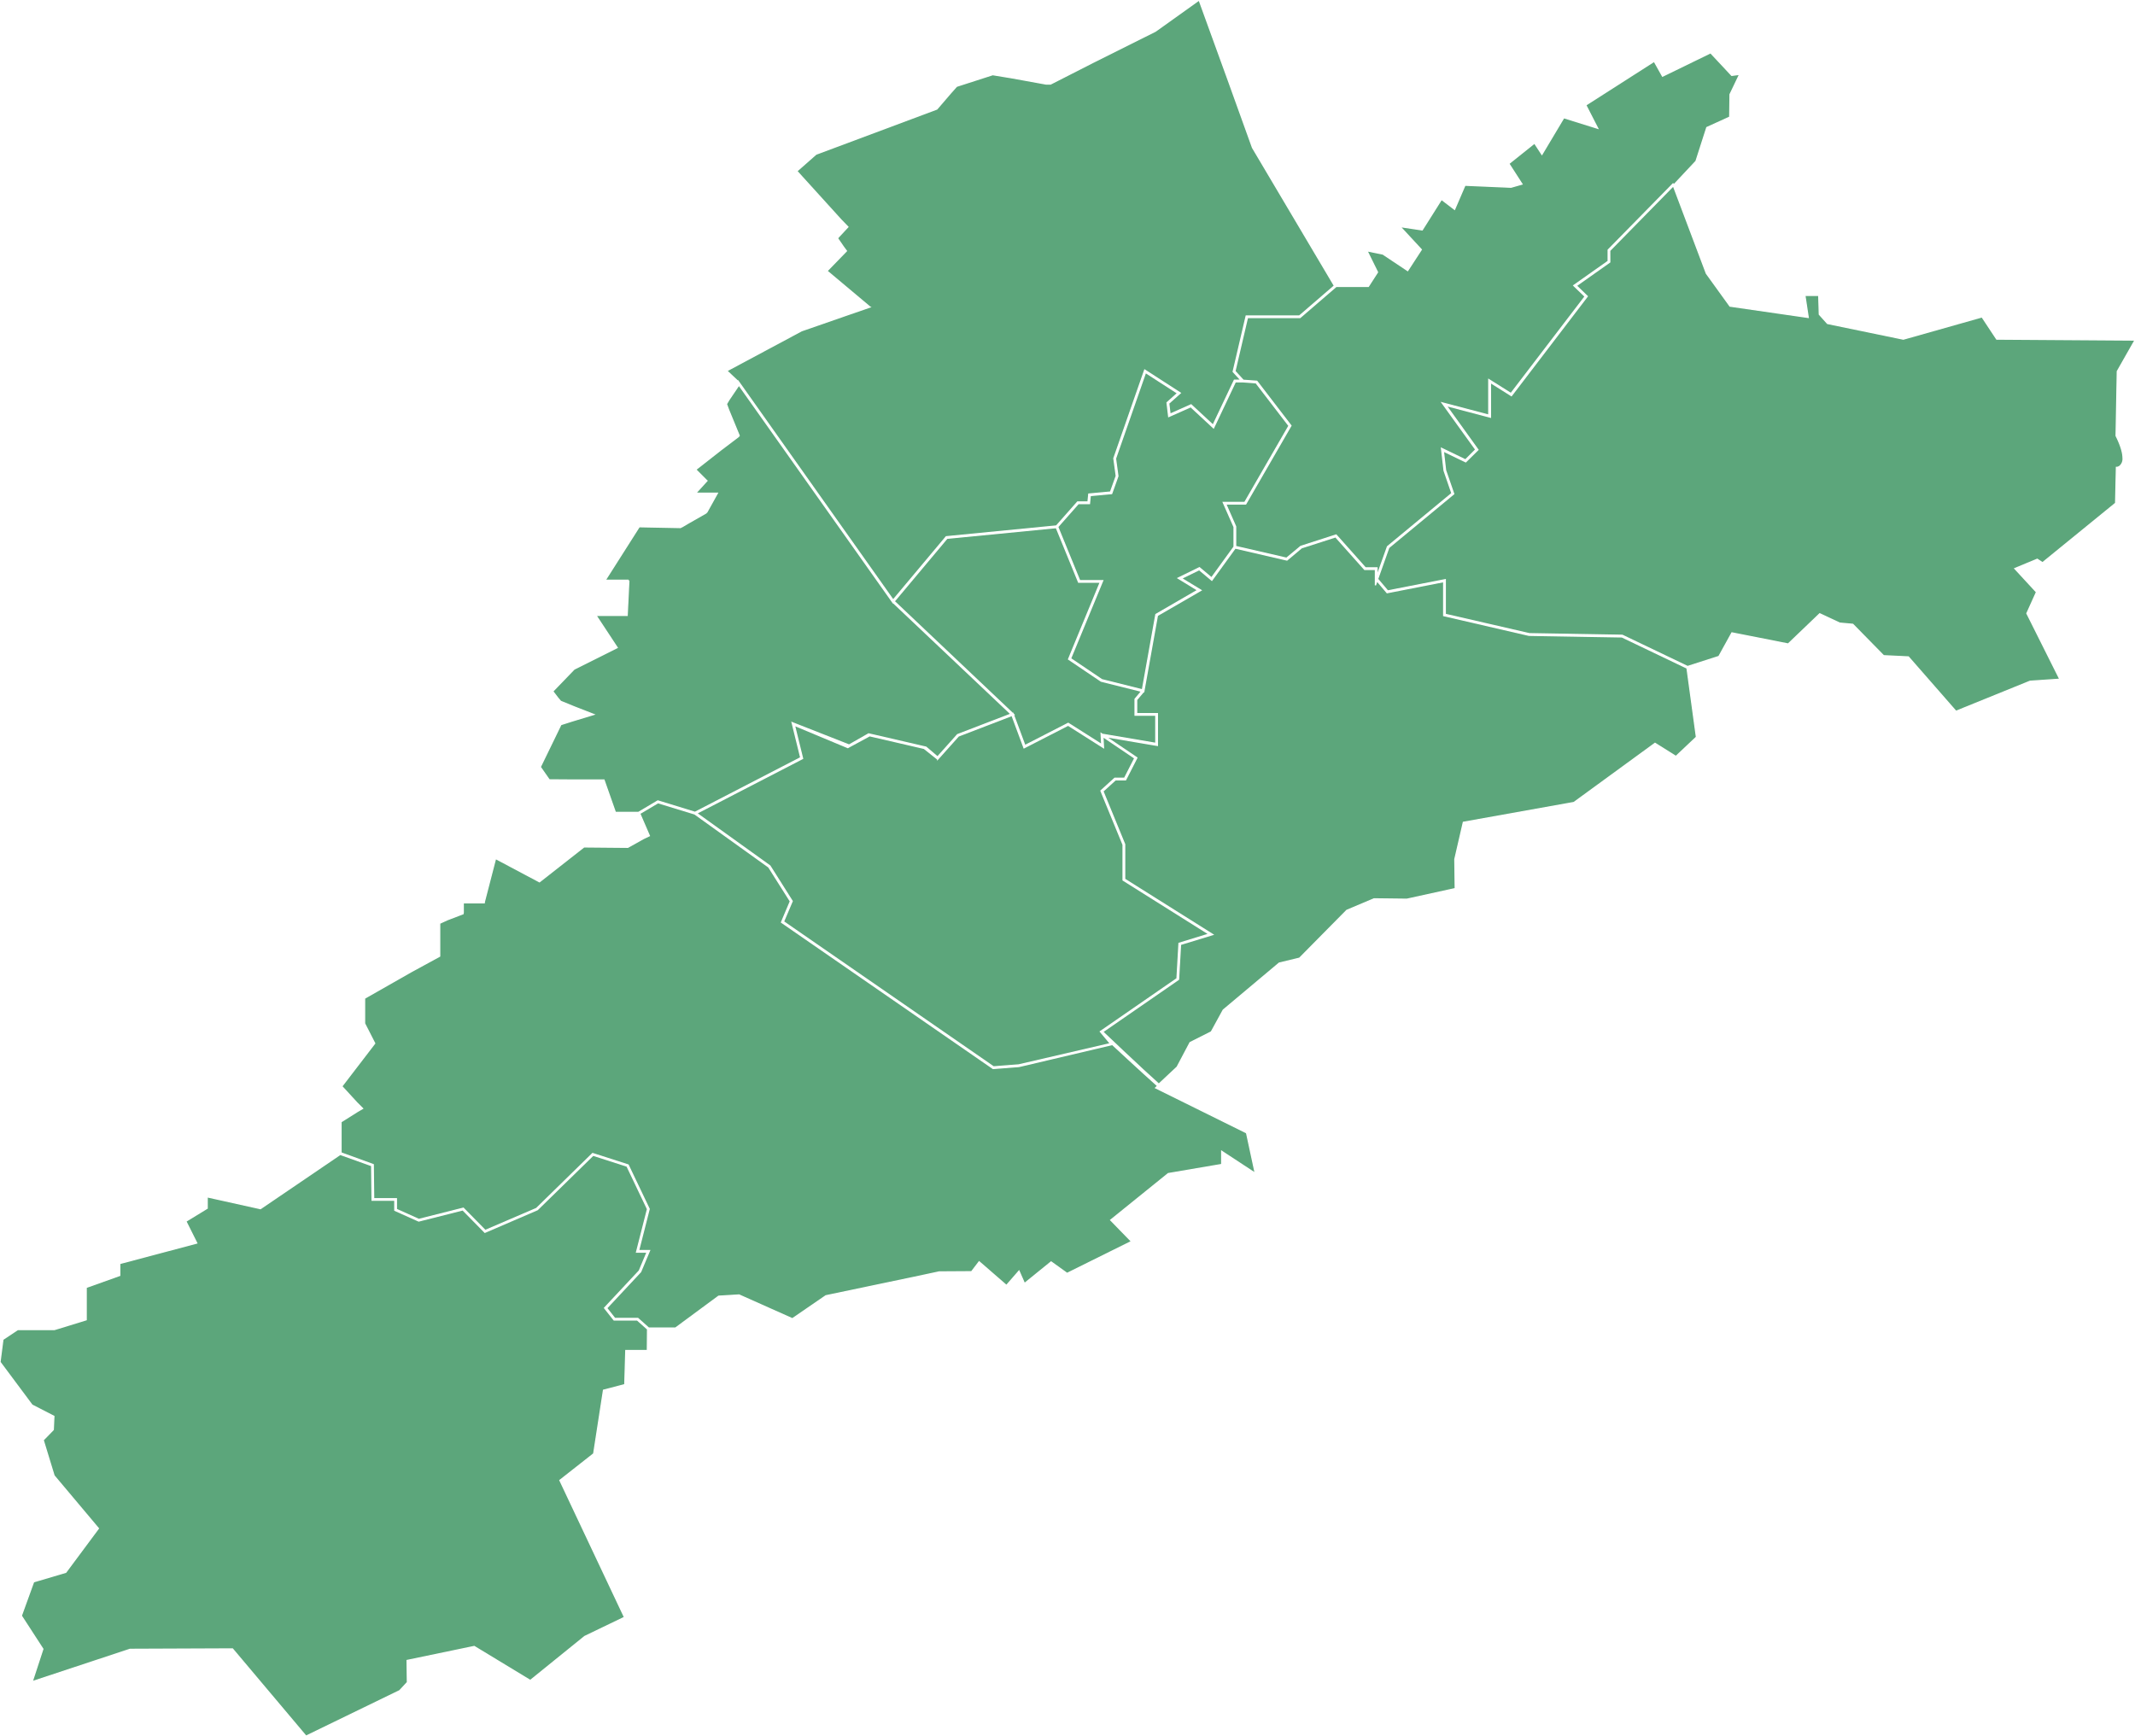 <svg id="regiao_05" xmlns="http://www.w3.org/2000/svg" data-name="regiao 05" viewBox="0 0 872.52 709.6">
  <style>
    .bairro {
      fill: #5ca67b; /* Cor base da Região 05 */
      stroke: #FFFFFF;
      stroke-width: 0.5;
      transition: fill 0.2s ease-in-out;
    }
    .bairro:hover {
      fill: #FFD700 !important; /* Amarelo dourado para hover */
      cursor: pointer;
    }
    .bairro.selecionado {
      fill: #E44D26 !important; /* Laranja para o item clicado/selecionado */
    }
  </style>

  <g id="cantagalo" class="bairro">
    <polygon points="333.5 63.02 325.64 69.94 343.67 89.82 346.51 92.75 342.74 96.8 342.26 97.38 344.66 100.87 345.92 102.57 337.97 110.76 355.52 125.48 355.52 125.49 355.54 125.5 345.87 128.84 327.59 135.19 297.02 151.56 301.61 155.87 301.66 155.78 365.01 245.26 386.69 219.38 431.73 214.97 440.38 205.17 444.64 205.17 444.96 201.93 453.83 201.11 456.19 194.53 455.21 187.35 467.81 151.24 482.36 160.63 477.63 164.84 478.17 169.28 486.77 165.46 495.74 173.79 504.45 155.4 504.65 155.4 507.17 155.4 503.97 151.91 509.29 129.14 531.05 129.14 545.35 116.81 511.87 60.34 502.05 33.06 490.05 0 472.19 12.76 446.48 25.61 429.35 34.34 429.28 34.34 429.02 34.34 429 34.35 428.93 34.34 427.45 34.34 413.48 31.8 405.69 30.52 390.95 35.27 388.53 37.99 382.88 44.57 333.5 63.02"/>
  </g>
  <g id="nova_friburgo" class="bairro">
    <path d="M472.28,444.63l.82-.8c-6.48-5.76-18.5-16.93-18.5-16.93l-38.17,9-10.58.82-86.47-59.77,3.63-8.57-8.85-14-30.25-21.71-15-4.59-7.46,4.42,3.93,9.09L263,342.72l-6.42,3.59-17.93-.16-18.18,14.26-17.94-9.53-4.63,17.89,0,.22h-8.58v4l-.08,0v.47l-6.41,2.46-3.14,1.44v13.19h0v.26L168,397.18,149,408v10.33l4.14,8.11L139.68,444l6.19,6.74,2.32,2.32-2,1.16-6.82,4.29v12.69L152.54,476l.17,13.93H162v4.36l9.17,4.11,18.18-4.59,8.95,9.11,20.95-9,22.94-22.45,14.52,4.67,8.59,18-4.33,17h4.48l-3.64,8.66-13.88,14.85,3.32,4.22h9.43l4.4,3.92h11l17.61-13,8.34-.51L323.83,539l13.69-9.4L373.81,522l10-2.14,13.25-.08,3.09-4.06,11.16,9.68,5.13-5.89,2.24,5.09,10.88-8.82,6.53,4.69,26.34-13.06-8.51-8.74,23.52-19,21.84-3.72v-5.39l13.71,9L509.43,463Z"/>
  </g>
  <g id="trajano_de_morais" class="bairro">
    <path d="M689.44,273.05l-26.59-12.73-38-.65L590,251.61V237.72l-23.13,4.53-4.12-4.86-.65,1.82v-6.46H557.7l-11.87-13.33L531.9,223.9l-5.95,5L504.79,224l-9.54,13.16-5.16-4.33-7.27,3.56,8,4.87L473,251.56l-5.58,31.19-.14,0L464.52,286v5.67H473v13l-21.2-3.6,12.81,8.65L460,318.74h-4.16l-5.11,4.65,8.9,21.71v14.25l36,22.63L482.45,386l-.81,14.3-31,21.42s16.14,15.38,22.94,21.4l7.48-7,5.29-10,8.68-4.37,4.88-8.93,22.87-19.19,8.3-2,19.32-19.56,11.14-4.7,13.41,.16,19.77-4.34-.16-12,3.48-15.1L643.21,328l33.16-24.19,8.54,5.36,8.38-7.9Z"/>
  </g>
  <g id="sao_sebastiao_do_alto" class="bairro">
    <polygon points="509.81 129.79 504.69 151.72 508.08 155.42 513.64 155.82 527.57 173.98 509.09 205.99 500.92 205.99 504.98 215.22 504.98 223.35 525.78 228.15 531.58 223.32 546.04 218.66 558 232.09 562.75 232.09 562.75 232.42 562.75 235.42 567.03 223.42 593.36 201.64 590.16 192.35 589.11 183.24 598.9 187.97 603.11 183.76 589.35 164.65 608.43 169.67 608.43 155.14 617.49 160.84 647.8 121.18 643.16 116.7 657.22 106.78 657.22 102.16 683.74 75.14 684.11 75.5 693.11 65.9 697.53 52.13 706.9 47.87 707.02 38.59 710.95 30.38 707.71 30.81 699.08 21.57 679.44 31.14 676.03 25.05 648.06 42.94 652.93 52.43 639.09 48.11 630.14 63.1 627.12 58.48 616.62 66.88 622 75.24 617.53 76.52 598.69 75.71 594.45 85.56 589.1 81.48 581.22 93.97 572.15 92.61 580.86 102.02 575.28 110.59 565.14 103.83 558.64 102.51 562.96 111.25 559.21 117.07 546.06 117.07 531.29 129.79 509.81 129.79"/>
  </g>
  <g id="cachoeiras_de_macacu" class="bairro">
    <polygon points="250.94 539.5 247.07 534.59 261.26 519.41 264.47 511.76 260.14 511.76 264.62 494.17 256.25 476.62 242.38 472.16 219.63 494.42 198.16 503.67 189.15 494.5 171.12 499.06 161.35 494.68 161.35 490.55 152.06 490.55 151.89 476.42 139.05 471.82 106.44 494 84.67 489.17 84.67 493.84 75.96 499.16 80.41 508.06 48.94 516.42 48.94 521.29 35.23 526.19 35.23 539.42 22.23 543.42 7.23 543.42 1.19 547.44 0 556.71 13.09 574.28 22.02 578.87 21.77 584.35 17.65 588.58 22.1 603.14 40.22 624.7 26.9 642.62 13.74 646.52 8.71 660.4 17.52 673.98 13.15 687.34 53.12 674.11 95.02 673.94 125.06 709.6 163.32 691.02 166.49 687.61 166.37 678.66 193.8 672.95 216.72 686.85 238.97 668.85 255.23 661.02 228.82 605.04 242.63 594.18 246.64 568.2 255.34 565.93 255.75 551.98 264.56 551.98 264.64 543.24 260.44 539.5 250.94 539.5"/>
  </g>
  <g id="macuco" class="bairro">
    <polygon points="450.65 237.32 437.51 269.17 450.29 277.8 466.87 281.95 472.38 251.14 489.49 241.22 481.46 236.3 490.18 232.03 495.13 236.19 504.33 223.5 504.33 215.36 499.91 205.34 508.71 205.34 526.78 174.03 513.3 156.46 507.9 156.06 507.9 156.06 504.86 156.06 495.95 174.88 486.64 166.24 477.62 170.25 476.94 164.58 481.27 160.71 468.16 152.24 455.88 187.42 456.86 194.6 454.31 201.73 445.56 202.54 445.24 205.83 440.68 205.83 432.27 215.35 441.24 237.32 450.65 237.32"/>
  </g>
  <g id="duas_barras" class="bairro">
    <polygon points="251.49 332.03 260.96 332.03 268.84 327.35 284.03 332.01 327.24 309.67 326.38 306.16 323.72 295.34 324.23 295.55 347.01 304.5 354.98 299.95 378.44 305.38 383.15 309.39 388.62 303.28 391.31 300.26 412 292.31 413.17 291.86 365.01 246.28 364.96 246.34 346.98 220.93 301.98 157.38 297.9 163.41 296.88 165.14 297.76 167.52 302.08 178.03 301.77 178.27 301.83 178.41 294.68 183.83 284.34 191.93 288.58 196.18 288.57 196.18 288.93 196.5 284.31 201.58 293.18 201.58 288.87 209.33 288.65 209.46 288.54 209.66 281.25 213.82 278.76 215.29 278.68 215.29 278.1 215.62 261.23 215.29 247.33 237.15 256.65 237.15 256.65 237.48 256.99 237.48 256.32 251.18 256.31 251.53 255.98 251.52 244.08 251.52 243.55 251.52 248.47 258.98 252.23 264.69 252.23 264.69 252.23 264.69 252.13 264.74 234.65 273.48 225.89 282.56 227.99 285.31 229.12 286.64 234.25 288.74 234.77 288.95 242.64 292.02 233.7 294.73 229.22 296.16 220.8 313.49 224.46 318.74 235.04 318.81 246.84 318.81 251.49 332.03"/>
  </g>
  <g id="cordeiro" class="bairro">
    <polygon points="413.97 291.55 414.05 291.79 414.38 292.1 414.19 292.17 418.85 304.73 436.55 295.64 450.25 304.33 450 299.78 450.49 300.11 472.35 303.82 472.35 292.31 463.87 292.31 463.87 285.74 466.54 282.54 450.02 278.41 436.7 269.42 449.67 237.97 440.8 237.97 431.67 215.64 387.02 220.01 365.44 245.77 413.85 291.6 413.97 291.55"/>
  </g>
  <g id="bom_jardim" class="bairro">
    <polygon points="388.14 304.79 383.22 310.3 383.22 310.29 383.21 310.3 382.98 310.11 377.66 305.88 367.72 303.57 355.39 300.72 347.15 305.18 346.49 305.56 324.67 296.45 327.63 308.51 328 310.02 328 310.02 328 310.02 284.69 332.4 314.65 353.91 323.75 368.31 320.19 376.7 406.03 436.04 416.33 435.24 453.8 426.55 449.68 421.63 481.01 399.98 481.83 385.55 494.08 381.78 458.97 359.71 458.97 345.24 449.93 323.22 455.58 318.08 459.58 318.08 463.77 309.87 450.73 301.06 450.97 305.57 436.52 296.4 418.49 305.65 413.58 292.41 391.69 300.82 388.14 304.79"/>
  </g>
  <g id="santa_maria_madalena" class="bairro">
    <path d="M657.87,107.12l-13.68,9.66,4.49,4.33-31,40.61-8.56-5.39v14.19L591,165.75l13,18.08L599,188.76l-9.13-4.41.9,7.86,3.33,9.65-26.54,21.95L563,236.67l4.11,4.85,23.54-4.6v14.17L625,259l38,.65,26.67,12.77,12.8-4.11,5.32-9.64,23,4.54,12.89-12.35,8.15,3.82,5.36.49L769.78,268l10.13.49,19.44,22.24,30.3-12.29,12.16-.83L828.34,250.7l3.93-8.71-8.86-9.61,9.16-3.8.15.1,2,1.33,29.88-24.34.33-14.66.29,0,.08,0,.27-.07a2.78,2.78,0,0,0,.83-.47,3.91,3.91,0,0,0,1.23-3.27c0-1.9-.69-4.79-2.83-9.08l0-.07.49-26.27,7.27-12.8L816,138.6l-6-9.08-32.15,9.09-31-6.4-3.34-3.72-.24-7.75h-5.66l1.36,9L707,125.12l-9.65-13.37-13.5-35.82-26,26.5Z"/>
  </g>
</svg>